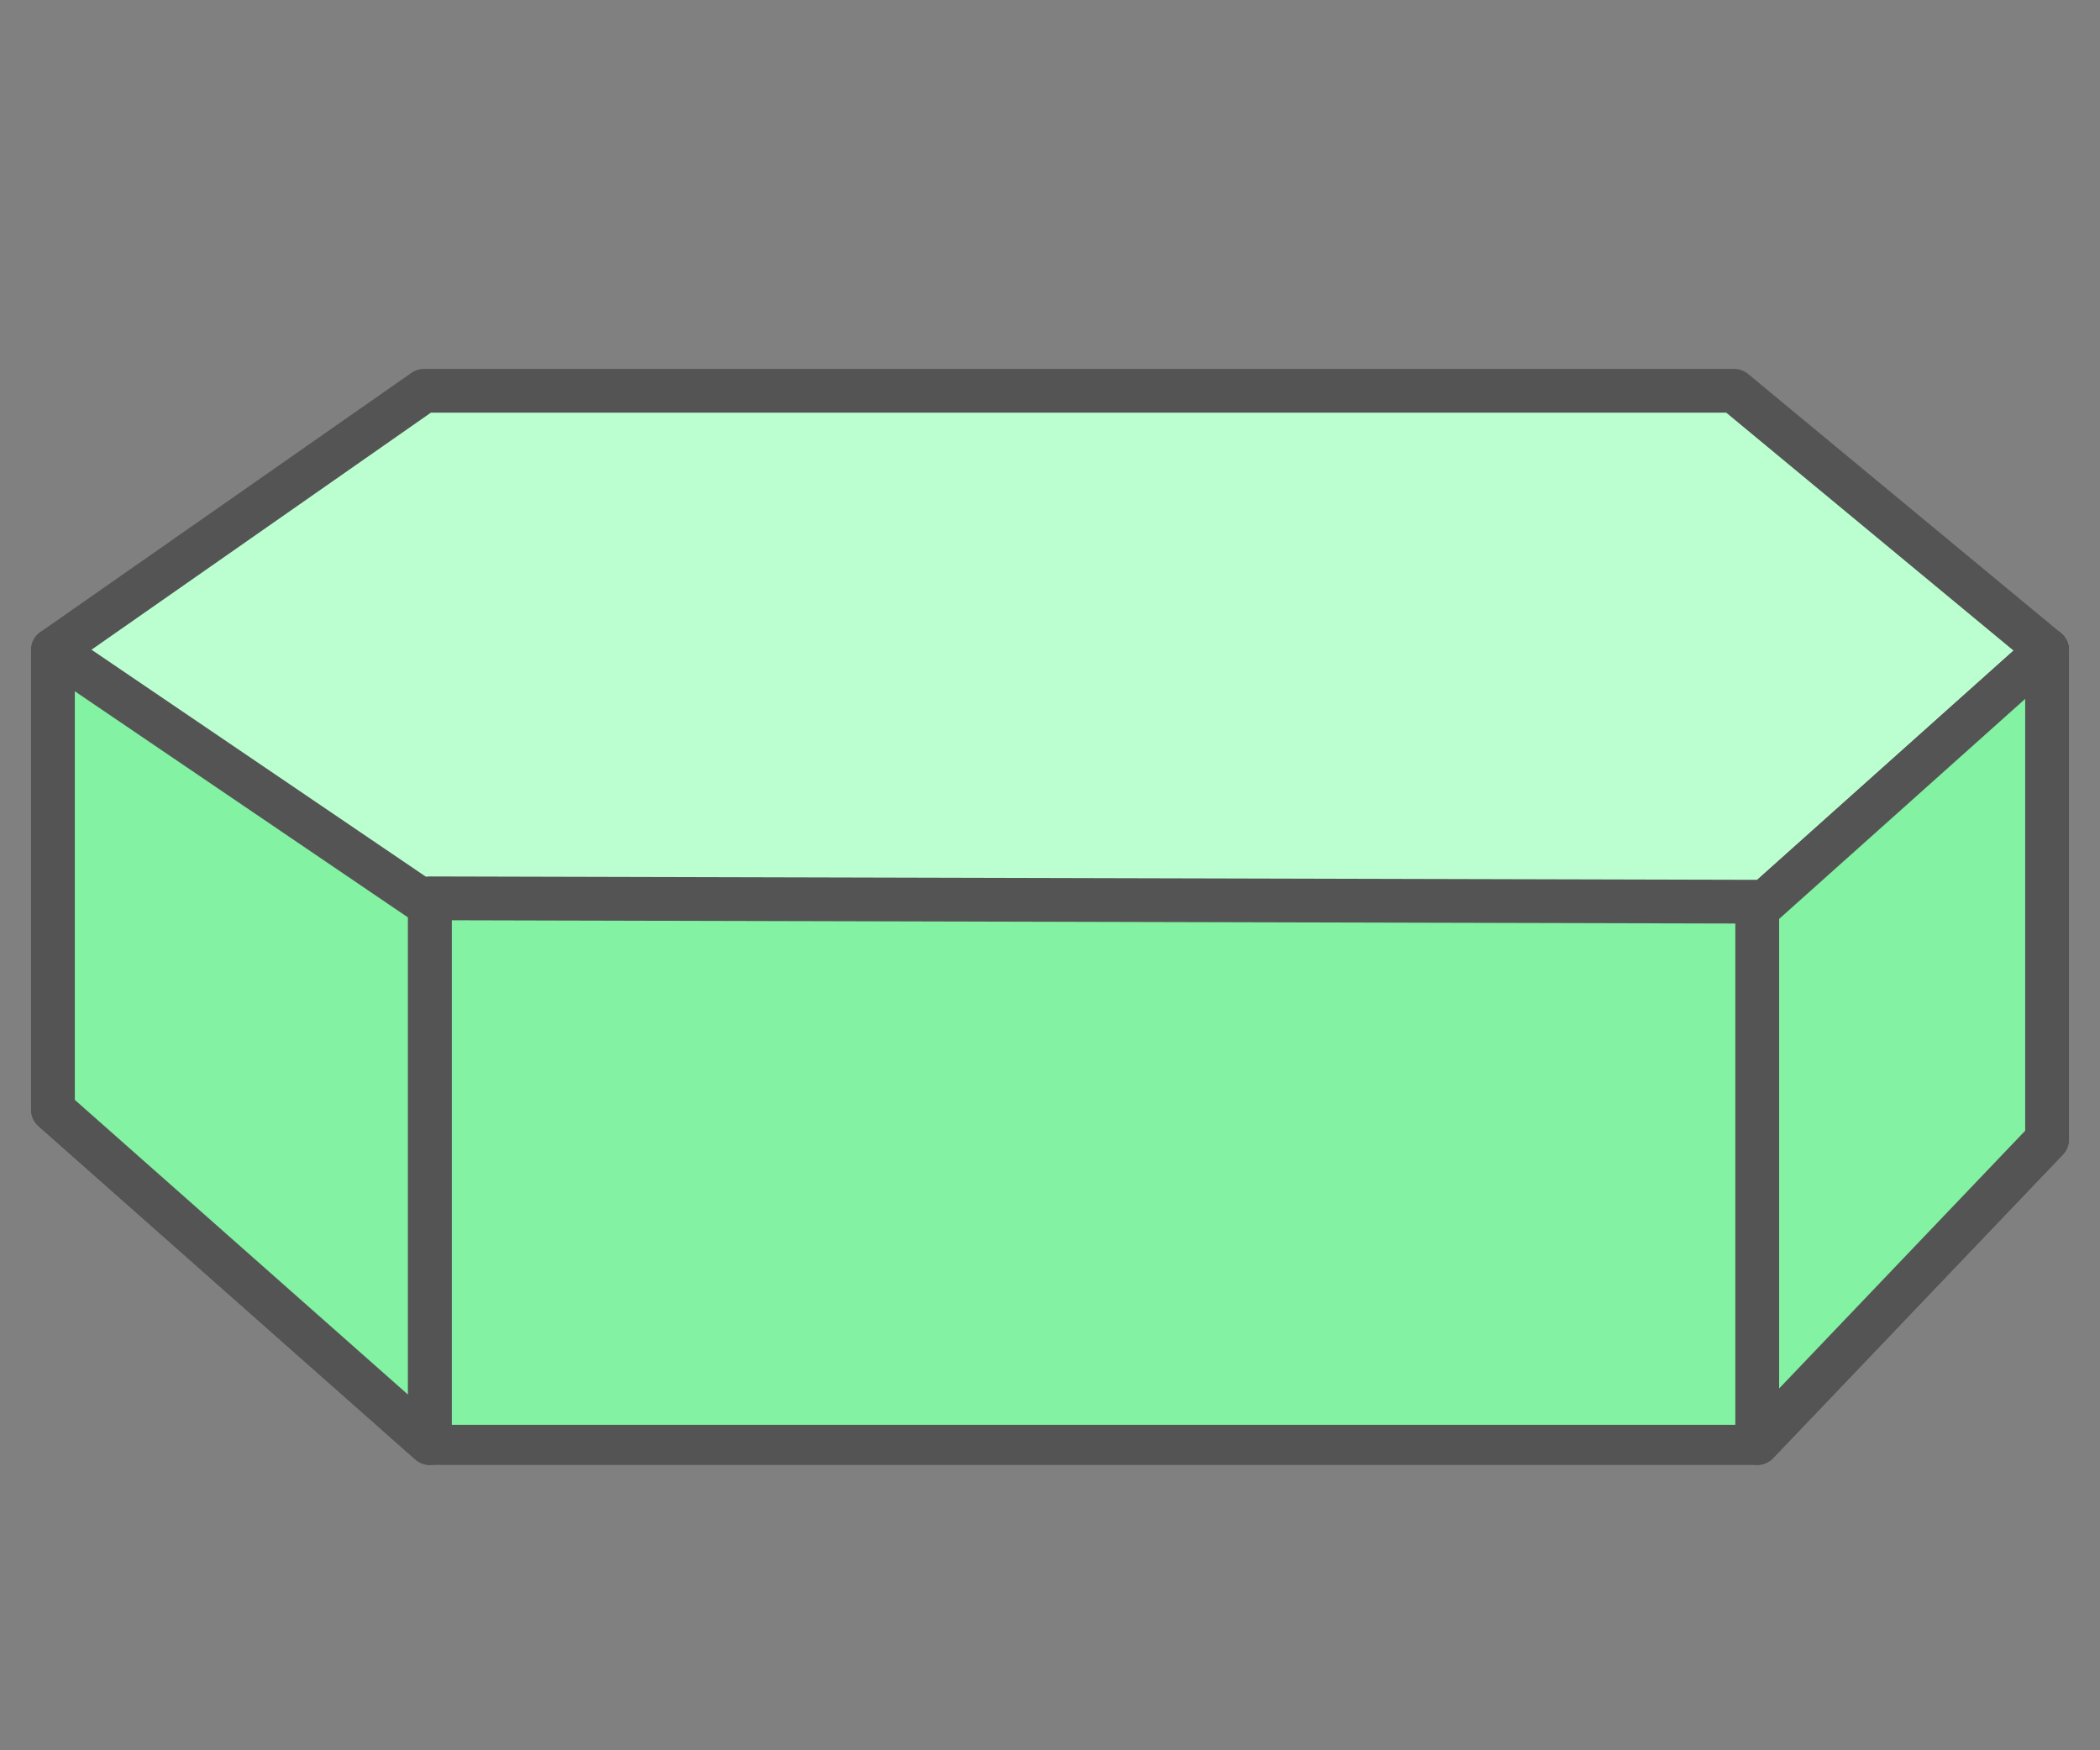 <?xml version="1.0" encoding="utf-8"?>
<!-- Generator: Adobe Illustrator 16.0.0, SVG Export Plug-In . SVG Version: 6.00 Build 0)  -->
<!DOCTYPE svg PUBLIC "-//W3C//DTD SVG 1.1//EN" "http://www.w3.org/Graphics/SVG/1.1/DTD/svg11.dtd">
<svg version="1.1" id="green" xmlns="http://www.w3.org/2000/svg" xmlns:xlink="http://www.w3.org/1999/xlink" x="0px" y="0px"
	 width="48px" height="40px" viewBox="6 7.5 48 40" enable-background="new 6 7.5 48 40" xml:space="preserve">
<rect x="6" y="7.5" width="48" height="40" fill="#808080" stroke="none"/>
<g>
	<polygon fill="#BBFFD0" stroke="#545454" stroke-linecap="round" stroke-linejoin="round" stroke-miterlimit="10" points="
		7.21,22.354 15.691,16.431 45.637,16.431 52.79,22.354 52.79,33.541 46.166,40.479 15.823,40.479 7.21,32.861 	"/>
	<polyline fill="#83F2A2" stroke="#545454" stroke-linecap="round" stroke-linejoin="round" stroke-miterlimit="10" points="
		15.823,40.062 15.823,28.03 46.166,28.107 46.166,40.062 	"/>
	<path fill="none" stroke="#545454" stroke-linecap="round" stroke-linejoin="round" stroke-miterlimit="10" d="M7.21,22.354"/>
	<path fill="none" stroke="#545454" stroke-linecap="round" stroke-linejoin="round" stroke-miterlimit="10" d="M15.823,28.445"/>
	
		<line fill="none" stroke="#545454" stroke-linecap="round" stroke-linejoin="round" stroke-miterlimit="10" x1="46.166" y1="28.277" x2="52.79" y2="22.354"/>
	<polygon fill="#83F2A2" stroke="#545454" stroke-linecap="round" stroke-linejoin="round" stroke-miterlimit="10" points="
		15.823,40.479 7.21,32.861 7.21,22.354 15.823,28.2 	"/>
	<polygon fill="#83F2A2" stroke="#545454" stroke-linecap="round" stroke-linejoin="round" stroke-miterlimit="10" points="
		46.166,40.479 52.79,33.541 52.79,22.354 46.166,28.277 	"/>
</g>
</svg>
